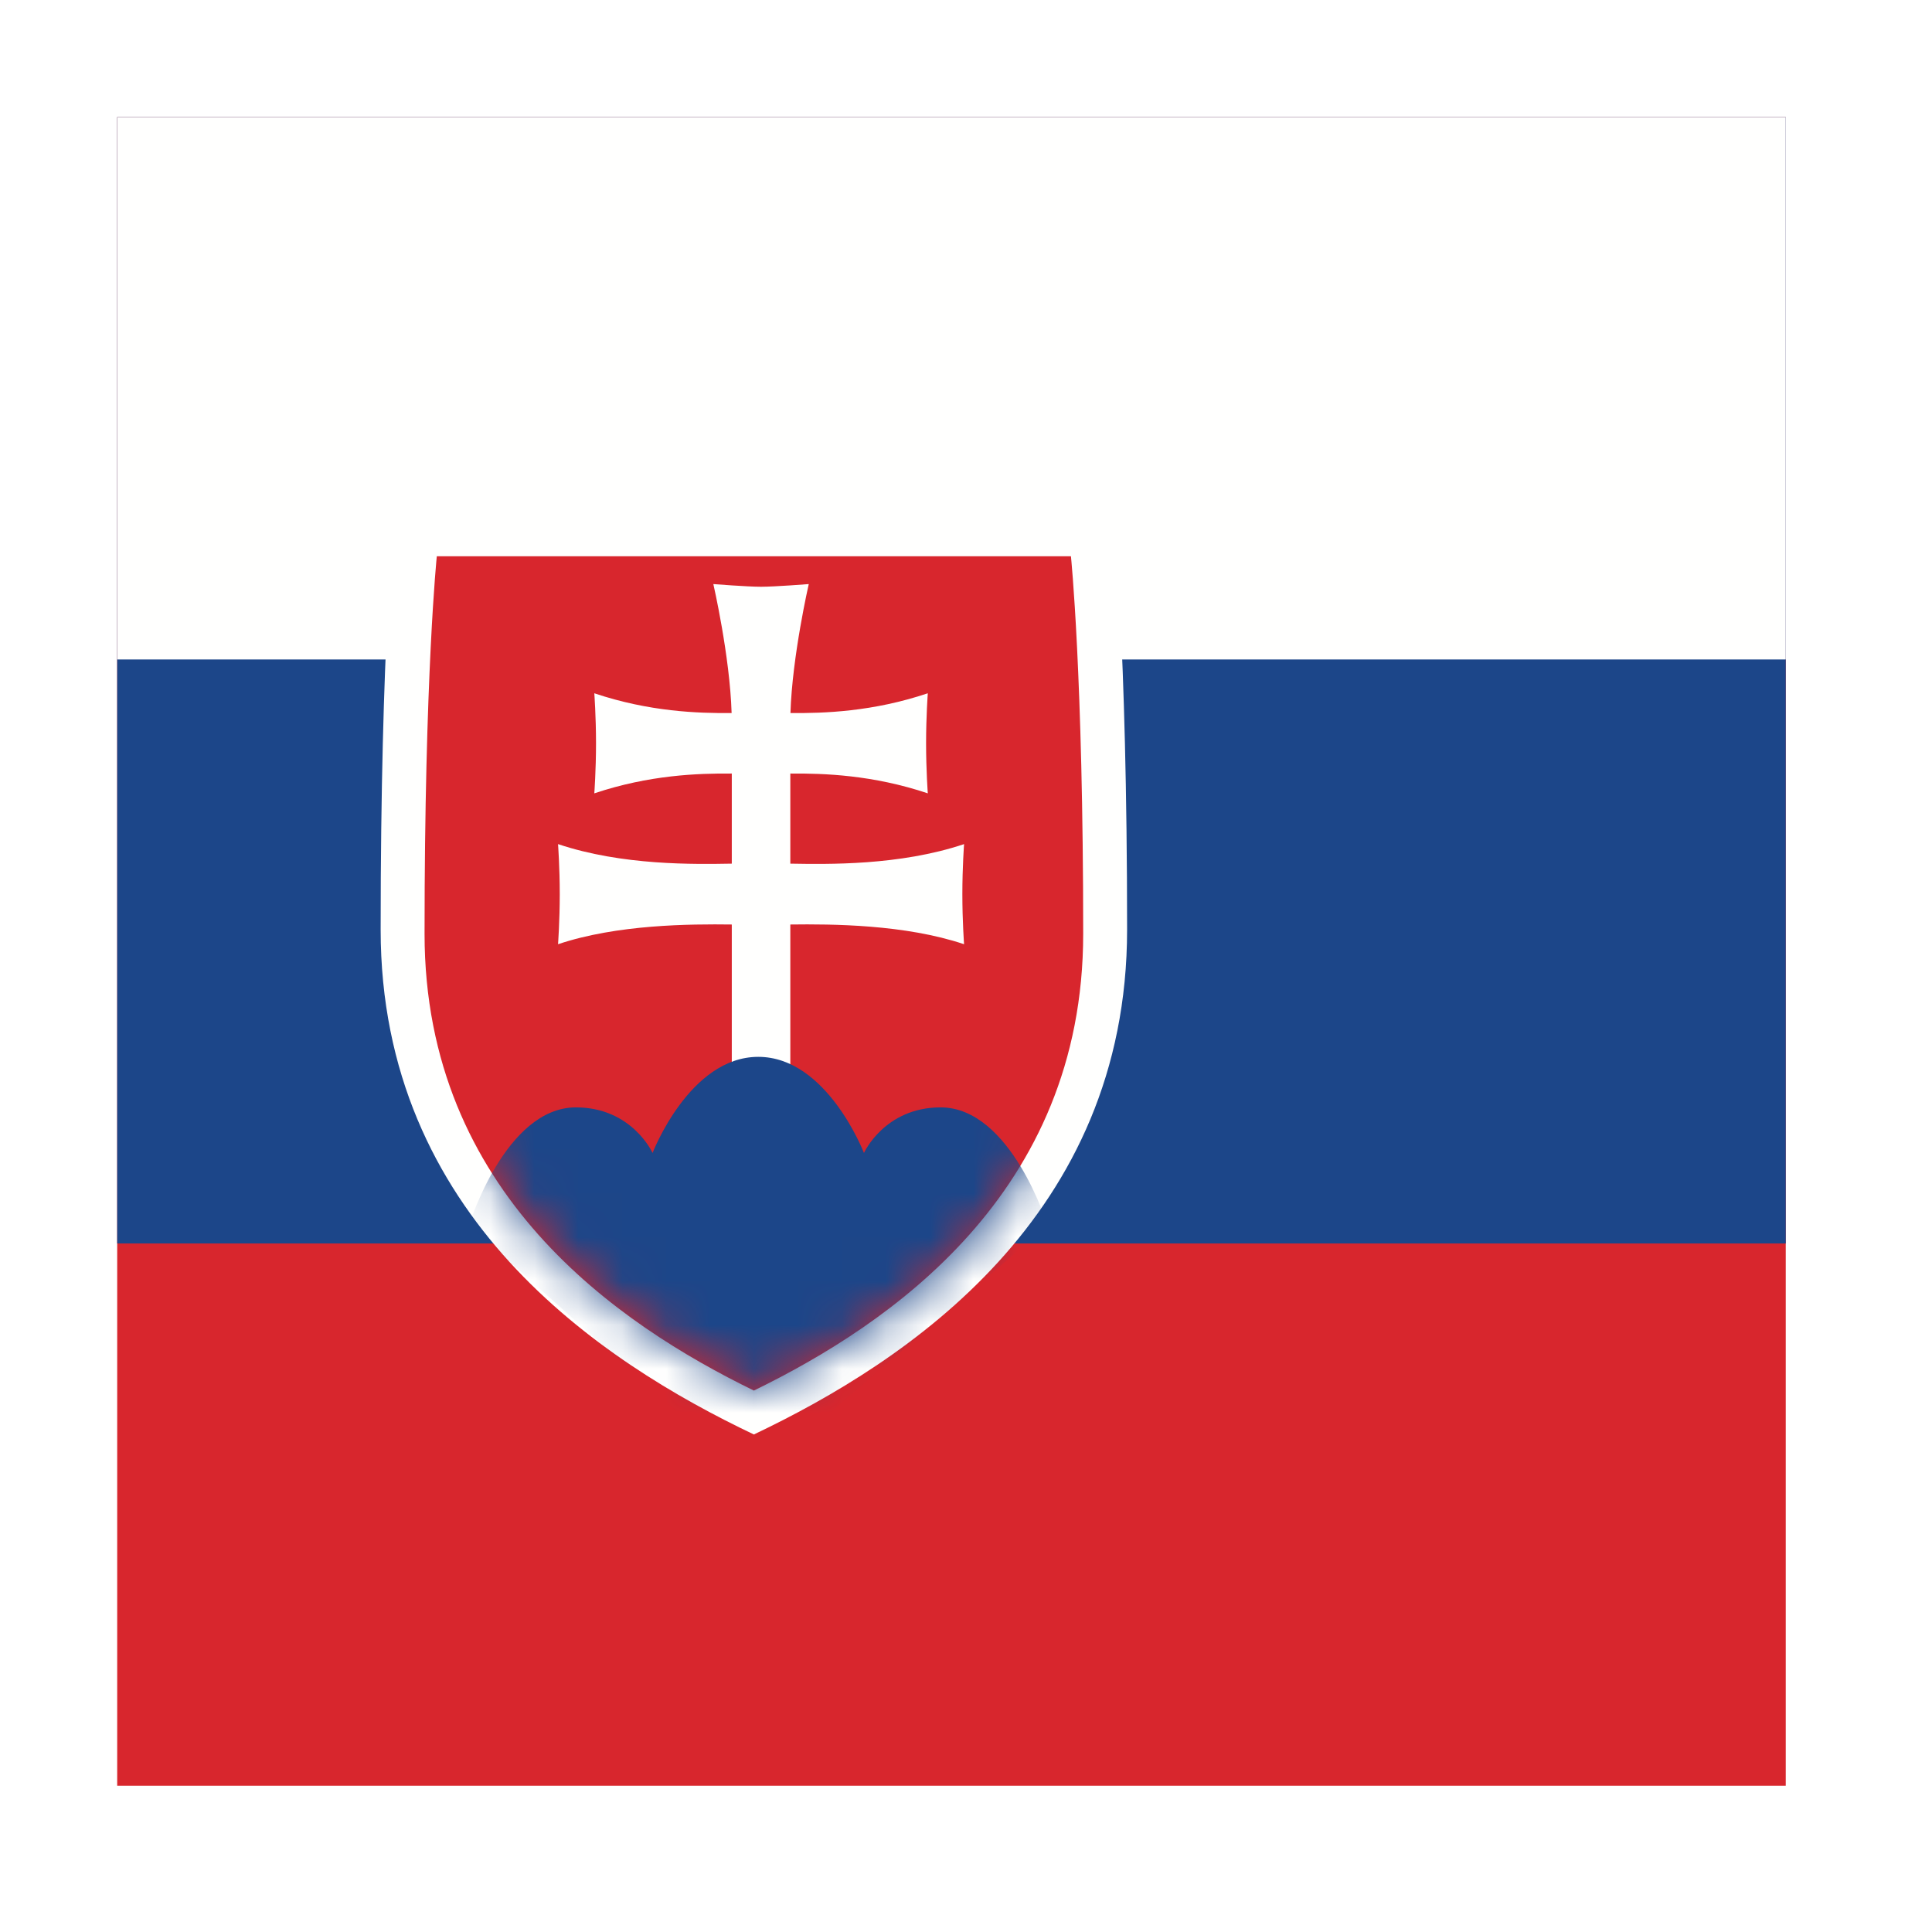 <svg width="44" height="44" viewBox="0 0 44 44" fill="none" xmlns="http://www.w3.org/2000/svg">
<g filter="url(#filter0_d_1_1081999)">
<path fill-rule="evenodd" clip-rule="evenodd" d="M2 40H40V2H2V40Z" fill="#D8262D"/>
<path fill-rule="evenodd" clip-rule="evenodd" d="M2 27.65H40V2H2V27.65Z" fill="#1C4689"/>
<path fill-rule="evenodd" clip-rule="evenodd" d="M2 14.35H40V2H2V14.35Z" fill="#FFFFFE"/>
<path fill-rule="evenodd" clip-rule="evenodd" d="M16.5 32C13.003 30.336 8 27.034 8 20.502C8 13.971 8.316 11 8.316 11H24.684C24.684 11 25 13.971 25 20.502C25 27.034 19.997 30.336 16.5 32Z" fill="#FFFFFE"/>
<path fill-rule="evenodd" clip-rule="evenodd" d="M16.5 31C13.414 29.495 9 26.507 9 20.597C9 14.688 9.279 12 9.279 12H23.721C23.721 12 24 14.688 24 20.597C24 26.507 19.586 29.495 16.5 31Z" fill="#D8262D"/>
<mask id="mask0_1_1081999" style="mask-type:alpha" maskUnits="userSpaceOnUse" x="9" y="12" width="16" height="19">
<path fill-rule="evenodd" clip-rule="evenodd" d="M16.6 31C13.473 29.495 9 26.507 9 20.597C9 14.688 9.283 12 9.283 12H23.917C23.917 12 24.2 14.688 24.2 20.597C24.2 26.507 19.727 29.495 16.6 31Z" fill="white"/>
</mask>
<g mask="url(#mask0_1_1081999)">
<path fill-rule="evenodd" clip-rule="evenodd" d="M17.33 19C18.174 19.014 19.82 19.047 21.287 18.555C21.287 18.555 21.248 19.081 21.248 19.695C21.248 20.308 21.287 20.835 21.287 20.835C19.942 20.383 18.281 20.374 17.33 20.386V23.653H15.997V20.386C15.046 20.374 13.385 20.383 12.04 20.835C12.04 20.835 12.079 20.308 12.079 19.695C12.079 19.081 12.04 18.555 12.04 18.555C13.506 19.047 15.153 19.014 15.997 19V16.948C15.228 16.942 14.119 16.979 12.866 17.399C12.866 17.399 12.905 16.873 12.905 16.259C12.905 15.646 12.866 15.12 12.866 15.12C14.117 15.54 15.224 15.577 15.993 15.57C15.954 14.271 15.577 12.633 15.577 12.633C15.577 12.633 16.353 12.694 16.663 12.694C16.974 12.694 17.75 12.633 17.75 12.633C17.75 12.633 17.373 14.271 17.333 15.57C18.102 15.577 19.209 15.54 20.461 15.12C20.461 15.12 20.422 15.646 20.422 16.259C20.422 16.873 20.461 17.399 20.461 17.399C19.208 16.979 18.099 16.942 17.33 16.948V19Z" fill="#FFFFFE"/>
<path fill-rule="evenodd" clip-rule="evenodd" d="M16.463 33.027L10.013 27.236C10.013 27.236 10.838 24.551 12.447 24.551C13.726 24.551 14.193 25.589 14.193 25.589C14.193 25.589 15.032 23.4 16.6 23.4C18.167 23.4 19.007 25.589 19.007 25.589C19.007 25.589 19.474 24.551 20.753 24.551C22.362 24.551 23.186 27.236 23.186 27.236L16.463 33.027Z" fill="#1C4689"/>
</g>
</g>
<defs>
<filter id="filter0_d_1_1081999" x="0.16" y="0.16" width="43.019" height="43.019" filterUnits="userSpaceOnUse" color-interpolation-filters="sRGB">
<feFlood flood-opacity="0" result="BackgroundImageFix"/>
<feColorMatrix in="SourceAlpha" type="matrix" values="0 0 0 0 0 0 0 0 0 0 0 0 0 0 0 0 0 0 127 0" result="hardAlpha"/>
<feOffset dx="0.669" dy="0.669"/>
<feGaussianBlur stdDeviation="1.255"/>
<feComposite in2="hardAlpha" operator="out"/>
<feColorMatrix type="matrix" values="0 0 0 0 0 0 0 0 0 0 0 0 0 0 0 0 0 0 0.25 0"/>
<feBlend mode="normal" in2="BackgroundImageFix" result="effect1_dropShadow_1_1081999"/>
<feBlend mode="normal" in="SourceGraphic" in2="effect1_dropShadow_1_1081999" result="shape"/>
</filter>
</defs>
</svg>

